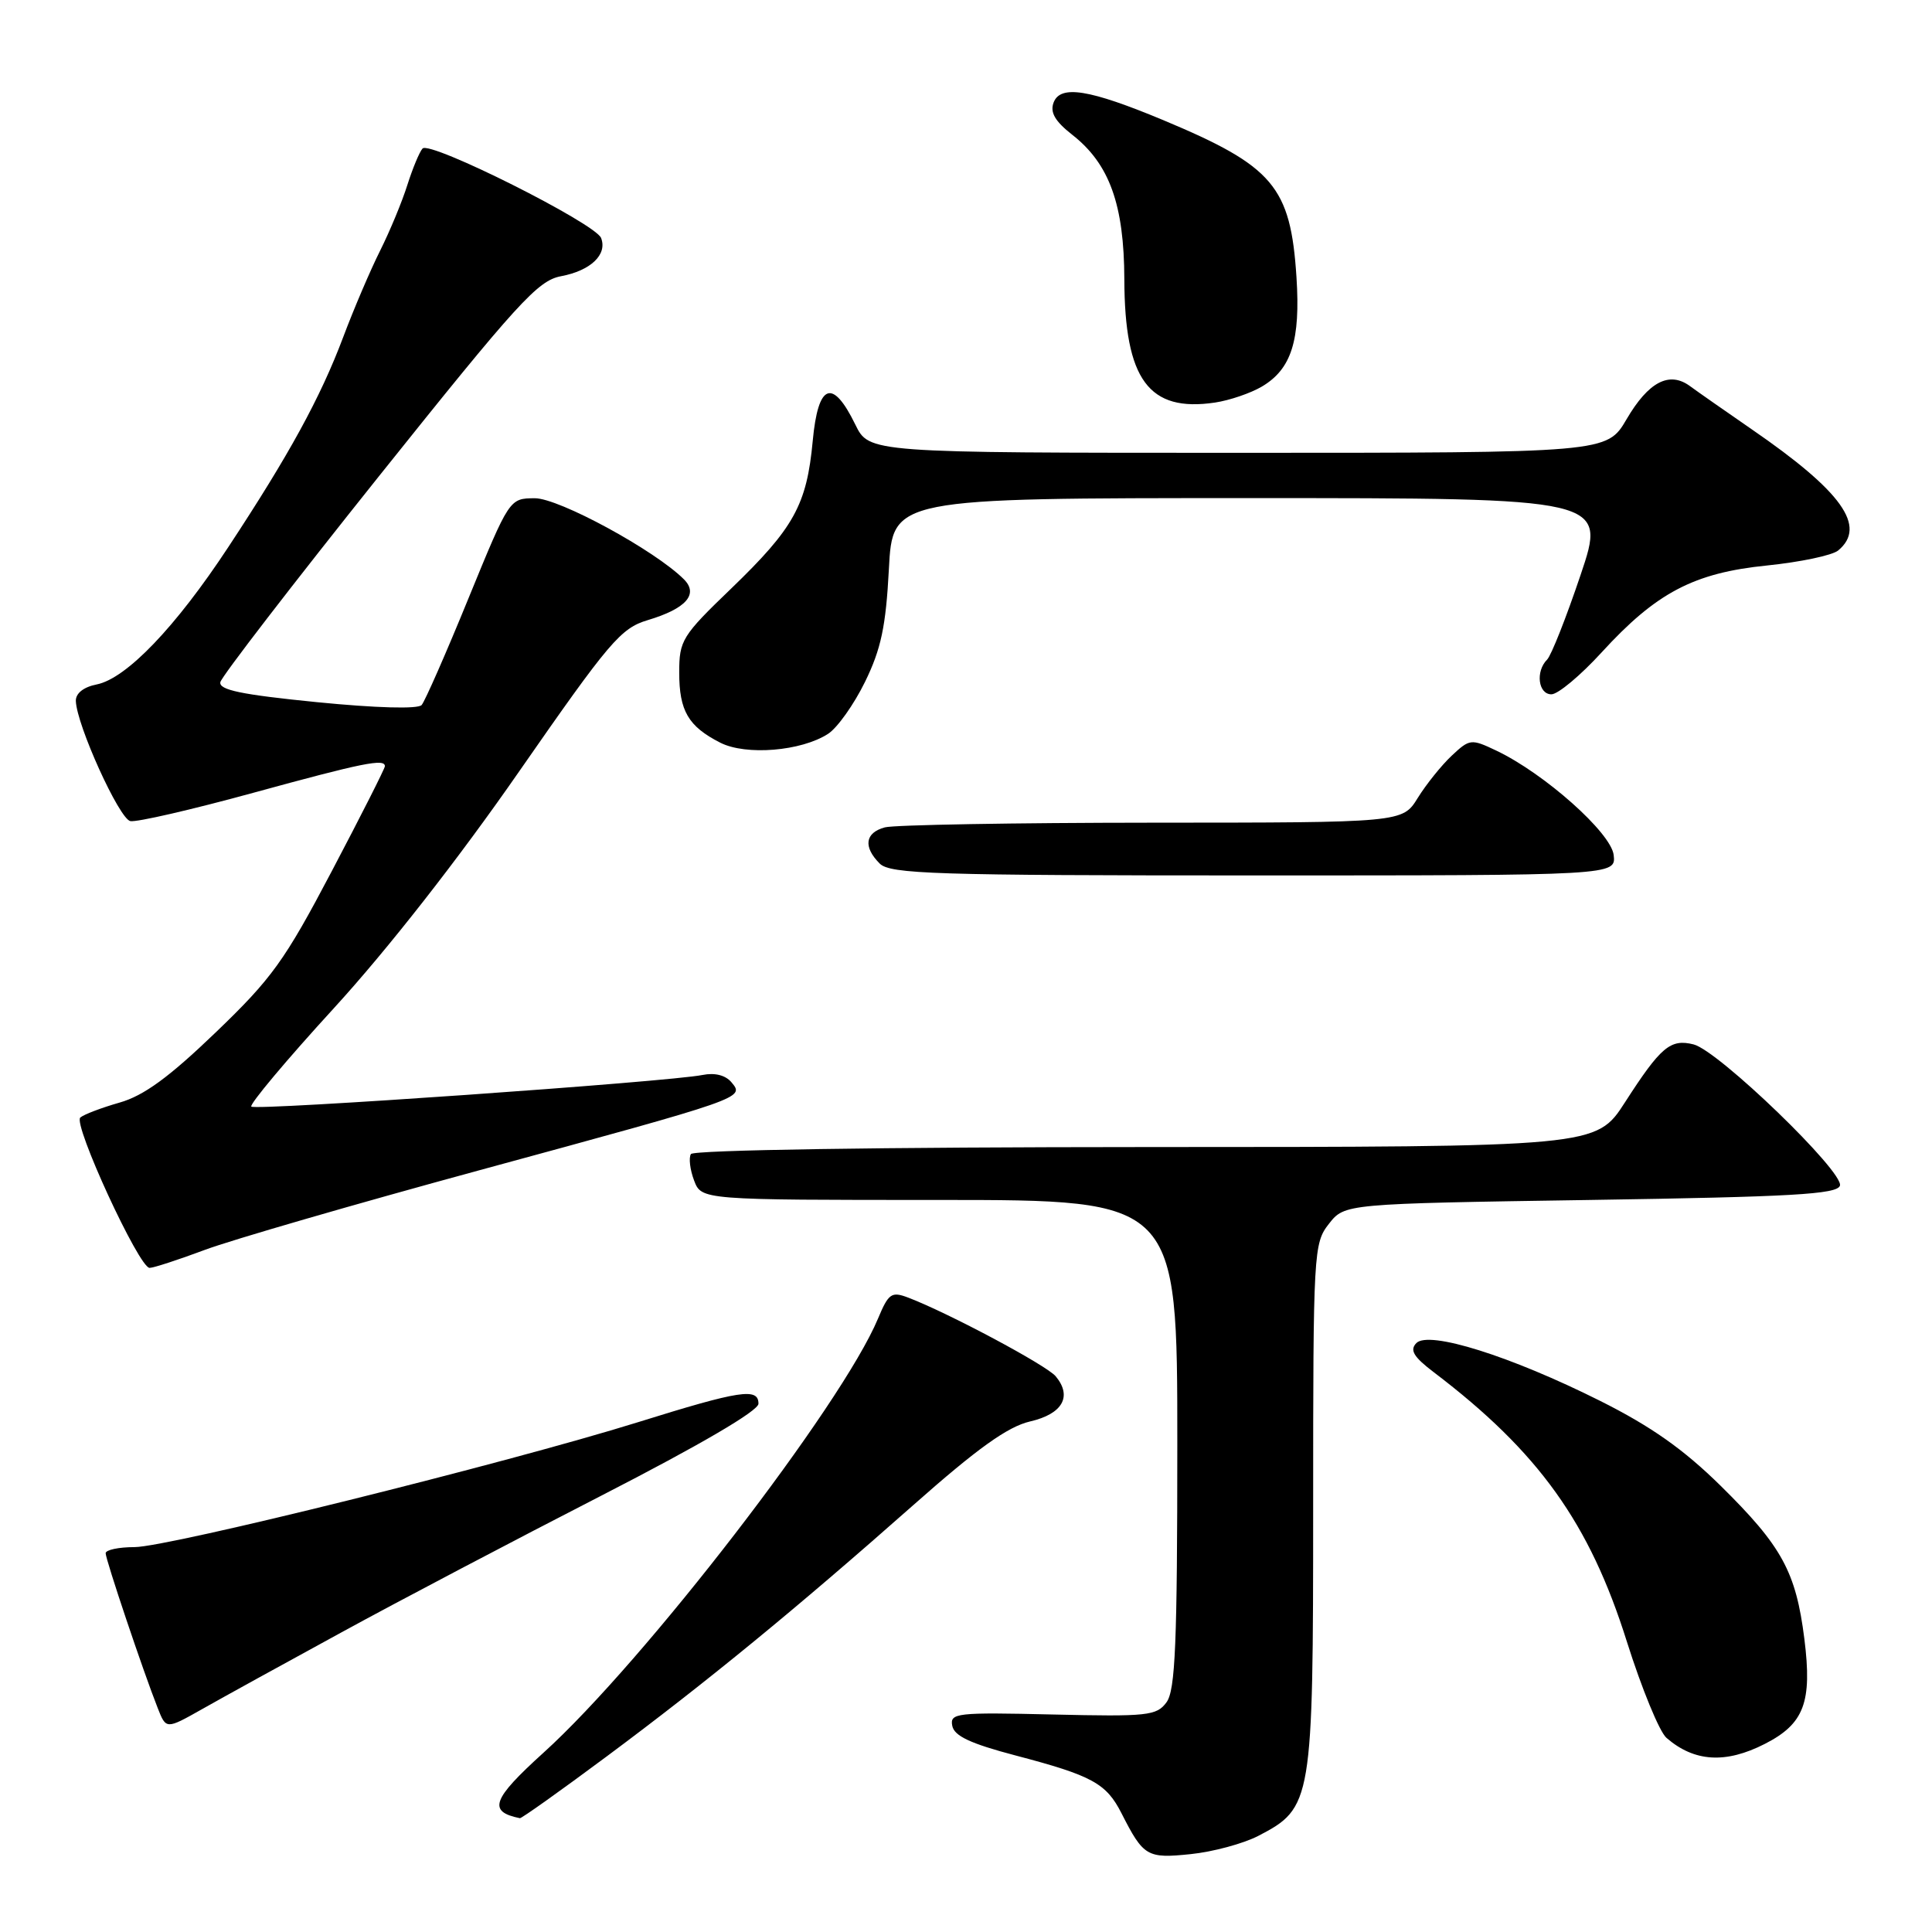 <?xml version="1.0" encoding="UTF-8" standalone="no"?>
<!DOCTYPE svg PUBLIC "-//W3C//DTD SVG 1.1//EN" "http://www.w3.org/Graphics/SVG/1.1/DTD/svg11.dtd" >
<svg xmlns="http://www.w3.org/2000/svg" xmlns:xlink="http://www.w3.org/1999/xlink" version="1.1" viewBox="0 0 256 256">
 <g >
 <path fill="currentColor"
d=" M 166.72 243.27 C 173.88 239.55 174.00 238.83 174.00 199.67 C 174.00 165.83 174.06 164.74 176.09 162.16 C 178.18 159.50 178.18 159.50 210.76 159.00 C 237.37 158.59 243.42 158.25 243.80 157.11 C 244.39 155.33 227.71 139.22 224.41 138.39 C 221.34 137.62 220.06 138.70 215.32 146.06 C 211.50 151.98 211.50 151.98 151.81 151.99 C 116.75 152.00 91.88 152.38 91.55 152.92 C 91.24 153.42 91.43 154.99 91.97 156.42 C 92.95 159.00 92.95 159.00 124.48 159.00 C 156.00 159.00 156.00 159.00 156.00 191.31 C 156.00 217.71 155.74 223.97 154.57 225.56 C 153.26 227.35 152.06 227.47 139.49 227.18 C 126.72 226.88 125.85 226.98 126.18 228.68 C 126.44 230.03 128.60 231.04 134.57 232.61 C 144.73 235.28 146.59 236.30 148.61 240.28 C 151.52 246.00 151.99 246.28 157.78 245.68 C 160.72 245.38 164.74 244.29 166.72 243.27 Z  M 80.37 232.75 C 93.63 222.89 105.47 213.18 121.00 199.45 C 129.53 191.90 133.53 189.04 136.49 188.35 C 140.79 187.36 142.11 185.04 139.89 182.37 C 138.68 180.91 125.63 173.95 120.34 171.94 C 118.13 171.10 117.74 171.37 116.34 174.72 C 111.57 186.15 85.34 220.19 72.03 232.23 C 65.19 238.42 64.60 240.05 68.89 240.92 C 69.10 240.96 74.27 237.29 80.37 232.75 Z  M 233.84 231.08 C 239.06 228.42 240.14 225.56 239.09 217.18 C 237.97 208.27 236.12 204.88 227.99 196.87 C 223.07 192.03 218.77 189.00 212.02 185.62 C 200.16 179.68 189.31 176.27 187.67 177.97 C 186.77 178.90 187.30 179.79 190.00 181.84 C 203.88 192.39 210.62 201.79 215.57 217.53 C 217.53 223.73 219.88 229.46 220.81 230.27 C 224.49 233.47 228.65 233.73 233.84 231.08 Z  M 45.24 216.30 C 52.79 212.17 68.32 204.01 79.74 198.15 C 92.79 191.45 100.50 186.94 100.50 186.00 C 100.50 183.85 98.09 184.22 84.50 188.46 C 67.07 193.89 22.28 205.00 17.82 205.00 C 15.72 205.00 14.00 205.37 14.00 205.81 C 14.00 206.66 18.96 221.42 20.90 226.33 C 22.01 229.16 22.01 229.16 26.76 226.48 C 29.37 225.00 37.68 220.42 45.24 216.30 Z  M 27.13 165.62 C 30.63 164.31 47.00 159.56 63.50 155.07 C 98.74 145.48 98.66 145.50 96.94 143.43 C 96.15 142.47 94.73 142.11 93.09 142.44 C 88.69 143.34 33.85 147.19 33.30 146.63 C 33.02 146.35 37.94 140.47 44.25 133.58 C 51.34 125.83 60.73 113.84 68.81 102.19 C 80.76 85.00 82.25 83.24 85.83 82.17 C 90.91 80.65 92.60 78.74 90.62 76.76 C 86.78 72.92 74.05 66.00 70.86 66.02 C 67.50 66.04 67.50 66.04 62.08 79.27 C 59.11 86.55 56.31 92.91 55.87 93.42 C 55.39 93.97 49.88 93.82 41.99 93.04 C 31.96 92.04 28.97 91.42 29.20 90.38 C 29.37 89.63 38.81 77.37 50.19 63.13 C 68.60 40.10 71.26 37.17 74.34 36.60 C 78.26 35.86 80.50 33.74 79.65 31.54 C 78.91 29.61 56.97 18.61 55.99 19.68 C 55.58 20.13 54.68 22.30 53.98 24.50 C 53.29 26.70 51.67 30.61 50.38 33.19 C 49.09 35.76 46.88 40.93 45.48 44.66 C 42.45 52.71 38.30 60.28 30.24 72.51 C 23.27 83.10 16.75 89.90 12.82 90.69 C 11.08 91.03 10.02 91.87 10.05 92.88 C 10.15 96.06 15.80 108.51 17.27 108.80 C 18.10 108.97 25.43 107.28 33.56 105.05 C 48.09 101.07 51.00 100.48 51.00 101.53 C 51.00 101.82 47.84 108.07 43.97 115.42 C 37.71 127.32 36.02 129.66 28.56 136.82 C 22.40 142.74 19.05 145.19 15.84 146.10 C 13.46 146.78 11.11 147.67 10.64 148.08 C 9.64 148.94 18.42 168.00 19.82 168.00 C 20.34 168.00 23.63 166.93 27.13 165.62 Z  M 213.82 113.29 C 213.47 110.34 204.63 102.48 198.27 99.46 C 194.93 97.87 194.74 97.90 192.35 100.14 C 190.99 101.42 188.97 103.94 187.86 105.73 C 185.84 109.00 185.84 109.00 152.67 109.01 C 134.43 109.02 118.49 109.30 117.25 109.63 C 114.62 110.34 114.35 112.21 116.57 114.43 C 117.96 115.81 123.84 116.00 166.14 116.00 C 214.13 116.00 214.13 116.00 213.82 113.29 Z  M 109.72 97.24 C 110.95 96.45 113.15 93.35 114.62 90.35 C 116.75 86.00 117.38 82.99 117.78 75.45 C 118.27 66.00 118.27 66.00 165.57 66.00 C 212.87 66.00 212.87 66.00 209.43 76.20 C 207.54 81.81 205.55 86.85 205.00 87.40 C 203.44 88.96 203.82 92.00 205.57 92.00 C 206.44 92.00 209.42 89.51 212.21 86.46 C 219.47 78.52 224.44 75.91 234.14 74.93 C 238.54 74.48 242.79 73.59 243.57 72.94 C 247.40 69.76 244.08 65.12 232.12 56.89 C 228.62 54.47 224.93 51.90 223.93 51.16 C 221.19 49.15 218.43 50.59 215.53 55.55 C 212.92 60.00 212.92 60.00 164.04 60.00 C 115.16 60.00 115.16 60.00 113.33 56.25 C 110.31 50.06 108.40 50.79 107.69 58.43 C 106.90 66.90 105.21 69.96 96.89 77.98 C 90.37 84.25 90.00 84.85 90.00 89.11 C 90.00 94.20 91.20 96.25 95.44 98.41 C 98.84 100.14 106.17 99.54 109.72 97.24 Z  M 167.21 51.22 C 171.13 48.90 172.33 45.09 171.79 36.73 C 171.01 24.70 168.73 22.02 154.12 15.91 C 144.35 11.84 140.51 11.22 139.61 13.58 C 139.11 14.89 139.79 16.06 142.08 17.86 C 147.01 21.72 148.95 27.11 148.98 37.00 C 149.02 50.31 152.21 54.65 161.00 53.34 C 162.93 53.05 165.72 52.10 167.21 51.22 Z "/>
</g>
</svg>